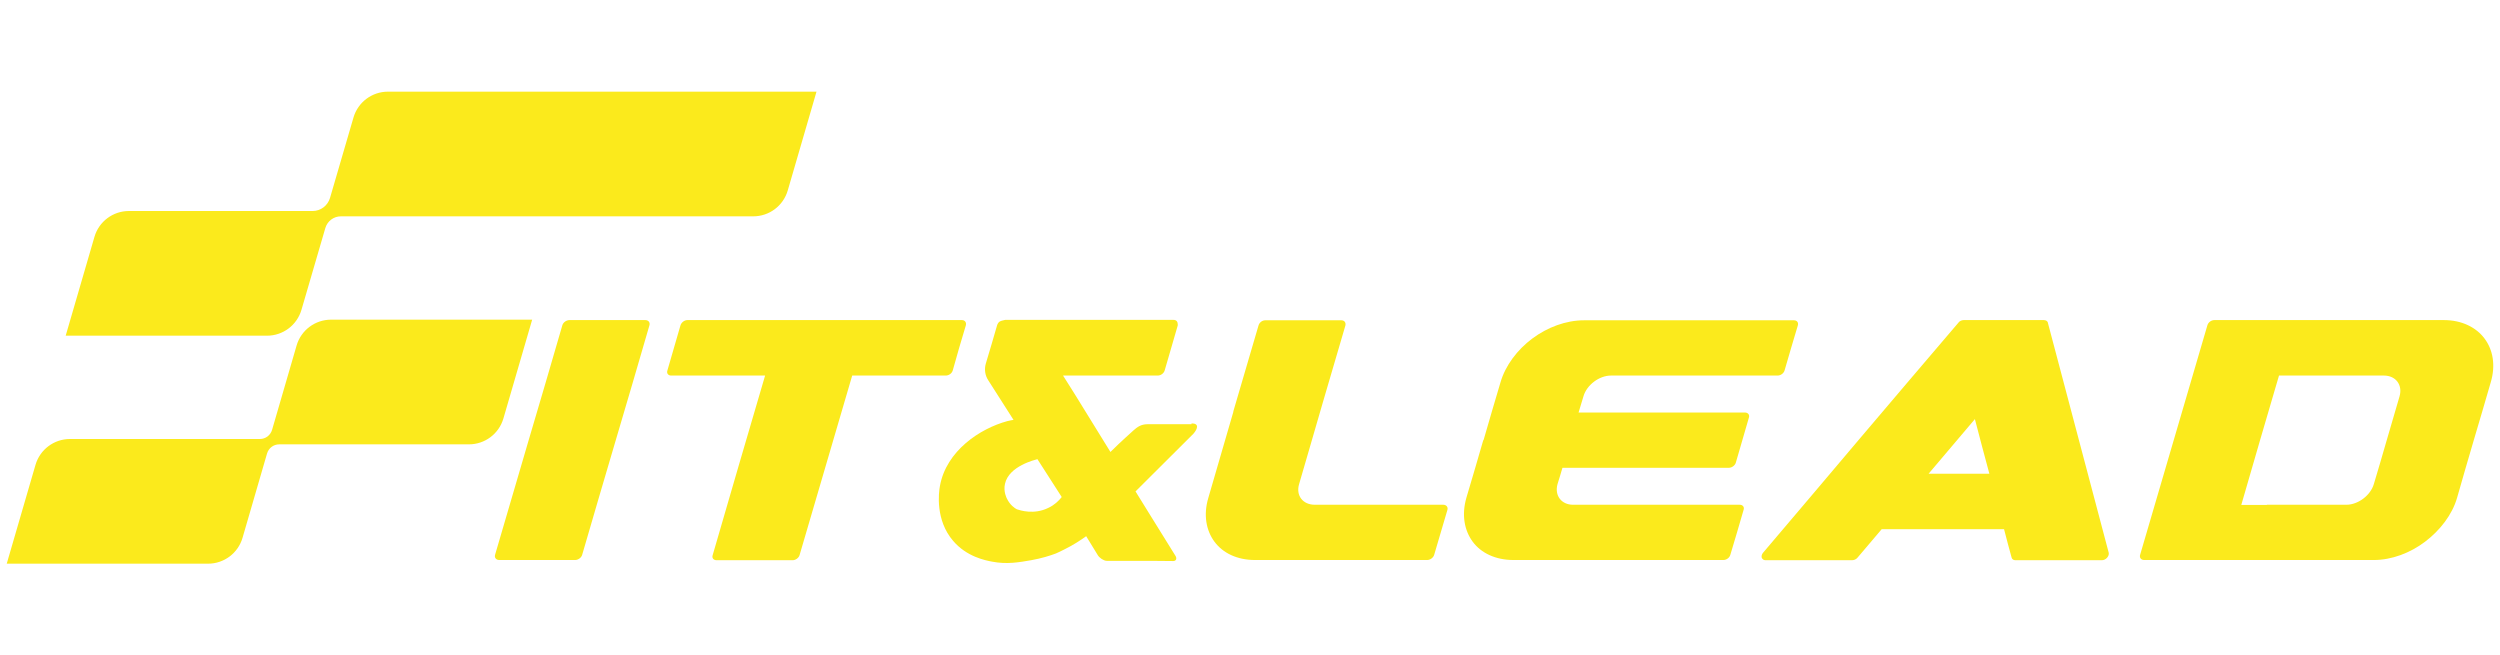 <svg width="206" height="54" viewBox="0 0 143 27" fill="none" xmlns="http://www.w3.org/2000/svg" preserveAspectRatio="xMidYMid meet">
<path d="M32.576 13.066H36.916C37.091 13.066 37.196 13.207 37.149 13.36C36.519 15.557 35.866 17.743 35.224 19.928C34.583 22.114 33.929 24.311 33.299 26.496C33.252 26.661 33.066 26.79 32.902 26.79H28.55C28.387 26.79 28.27 26.661 28.317 26.496C28.959 24.311 29.601 22.114 30.242 19.928C30.884 17.743 31.537 15.557 32.167 13.36C32.214 13.196 32.401 13.066 32.576 13.066Z" fill="#FBEA1C"/>
<path d="M70.541 18.307C71.02 16.662 71.51 15.017 71.988 13.372C72.035 13.207 72.198 13.078 72.373 13.078H76.725C76.9 13.078 76.993 13.207 76.958 13.372C76.515 14.888 76.072 16.403 75.628 17.907C75.185 19.423 74.753 20.939 74.31 22.443C74.112 23.101 74.52 23.629 75.208 23.629H82.559C82.734 23.629 82.839 23.77 82.792 23.923C82.535 24.781 82.29 25.639 82.034 26.496C81.987 26.661 81.8 26.79 81.637 26.79H71.79C70.763 26.79 69.946 26.391 69.468 25.744C68.99 25.098 68.826 24.205 69.118 23.23C69.596 21.585 70.075 19.94 70.553 18.295L70.541 18.307Z" fill="#FBEA1C"/>
<path d="M84.857 19.94C85.172 18.836 85.499 17.743 85.825 16.638C86.105 15.663 86.794 14.758 87.645 14.124C88.509 13.478 89.57 13.078 90.609 13.078H102.615C102.79 13.078 102.883 13.207 102.836 13.372C102.58 14.23 102.323 15.087 102.078 15.945C102.031 16.11 101.856 16.239 101.681 16.239H92.149C91.472 16.239 90.761 16.779 90.574 17.426C90.481 17.731 90.387 18.037 90.294 18.354H99.814C99.978 18.354 100.094 18.483 100.036 18.648C99.791 19.505 99.534 20.363 99.289 21.221C99.243 21.385 99.056 21.515 98.893 21.515H89.372C89.279 21.82 89.197 22.125 89.092 22.443C88.906 23.101 89.314 23.629 89.979 23.629H99.511C99.686 23.629 99.791 23.759 99.733 23.923C99.488 24.781 99.231 25.639 98.974 26.496C98.928 26.661 98.753 26.79 98.578 26.79H86.572C85.545 26.79 84.717 26.391 84.239 25.744C83.76 25.098 83.597 24.205 83.877 23.23C84.204 22.125 84.53 21.033 84.845 19.928L84.857 19.94Z" fill="#FBEA1C"/>
<path d="M106.255 26.649C106.173 26.755 106.045 26.802 105.928 26.802H100.993C100.888 26.802 100.818 26.755 100.771 26.661C100.748 26.567 100.771 26.461 100.853 26.367C102.708 24.181 104.575 21.984 106.418 19.799C108.273 17.613 110.14 15.416 112.007 13.231C112.077 13.125 112.205 13.066 112.322 13.066H116.907C117.024 13.066 117.129 13.125 117.141 13.231C117.724 15.416 118.296 17.613 118.879 19.799C119.451 21.984 120.046 24.181 120.617 26.367C120.641 26.461 120.606 26.567 120.524 26.661C120.442 26.755 120.326 26.802 120.221 26.802H115.285C115.169 26.802 115.087 26.743 115.064 26.649C114.912 26.108 114.772 25.568 114.632 25.027H107.632C107.177 25.568 106.71 26.108 106.255 26.649ZM113.792 21.855C113.512 20.809 113.232 19.775 112.964 18.73C112.077 19.775 111.202 20.809 110.315 21.855H113.792Z" fill="#FBEA1C"/>
<path d="M126.649 13.066H139.787C140.813 13.066 141.63 13.478 142.108 14.112C142.598 14.758 142.762 15.651 142.47 16.627C142.155 17.731 141.828 18.824 141.502 19.928C141.175 21.033 140.86 22.125 140.545 23.23C140.265 24.205 139.565 25.098 138.713 25.744C137.861 26.39 136.8 26.79 135.785 26.79H122.647C122.472 26.79 122.367 26.661 122.414 26.496C123.056 24.311 123.697 22.114 124.339 19.928C124.981 17.743 125.622 15.557 126.264 13.36C126.311 13.196 126.486 13.066 126.661 13.066H126.649ZM129.671 23.629H134.21C134.886 23.629 135.598 23.089 135.785 22.443C136.041 21.608 136.275 20.774 136.52 19.94C136.765 19.106 137.01 18.271 137.255 17.425C137.441 16.767 137.033 16.239 136.356 16.239H130.359C129.998 17.473 129.636 18.706 129.274 19.94C128.913 21.174 128.563 22.407 128.201 23.641H129.659L129.671 23.629Z" fill="#FBEA1C"/>
<path d="M38.386 16.239C38.222 16.239 38.117 16.11 38.176 15.945C38.421 15.087 38.678 14.23 38.922 13.372C38.969 13.207 39.144 13.066 39.319 13.066H55.023C55.187 13.066 55.292 13.196 55.245 13.372C54.988 14.23 54.732 15.087 54.498 15.945C54.452 16.11 54.277 16.239 54.102 16.239H48.746C48.245 17.954 47.743 19.658 47.241 21.373C46.74 23.089 46.238 24.793 45.736 26.508C45.69 26.672 45.503 26.802 45.34 26.802H40.988C40.813 26.802 40.708 26.672 40.766 26.508C41.268 24.793 41.758 23.089 42.259 21.373C42.761 19.658 43.263 17.954 43.764 16.239H38.409H38.386Z" fill="#FBEA1C"/>
<path d="M68.149 19.023H65.629C65.267 19.023 65.045 19.188 64.835 19.376C64.66 19.54 64.182 19.951 63.517 20.61L61.487 17.32C61.487 17.32 61.055 16.626 60.88 16.356C60.88 16.356 60.88 16.344 60.868 16.333C60.857 16.309 60.845 16.297 60.833 16.286C60.822 16.262 60.81 16.239 60.81 16.239H66.224C66.399 16.239 66.574 16.109 66.62 15.945C66.865 15.087 67.122 14.229 67.367 13.372C67.367 13.348 67.367 13.325 67.367 13.301C67.367 13.16 67.285 13.055 67.134 13.055H57.497C57.357 13.078 57.24 13.113 57.147 13.172C57.1 13.219 57.065 13.278 57.042 13.336C56.831 14.077 56.61 14.817 56.388 15.557C56.295 15.874 56.342 16.227 56.528 16.509L57.975 18.777C57.975 18.777 57.963 18.777 57.952 18.777C57.905 18.777 57.87 18.8 57.823 18.8C57.753 18.812 57.683 18.835 57.613 18.847C56.062 19.27 54.125 20.539 53.763 22.56C53.693 22.936 53.495 24.51 54.521 25.697C55.291 26.602 56.365 26.813 56.75 26.884C57.59 27.048 58.302 26.919 58.978 26.802C59.573 26.696 60.063 26.543 60.402 26.414C60.553 26.343 60.693 26.285 60.845 26.202C60.845 26.202 60.857 26.202 60.868 26.191C61.37 25.944 61.79 25.674 62.129 25.427L62.805 26.531C62.805 26.531 62.828 26.567 62.852 26.59C62.852 26.602 62.875 26.614 62.887 26.625C62.887 26.625 62.887 26.625 62.898 26.637C62.91 26.649 62.934 26.672 62.957 26.684C62.98 26.696 62.992 26.719 63.015 26.731C63.109 26.79 63.214 26.837 63.307 26.837C63.412 26.837 64.73 26.837 64.73 26.837C65.15 26.837 66.76 26.837 67.11 26.849C67.274 26.849 67.332 26.708 67.239 26.555L67.122 26.367L65.722 24.111L64.952 22.866L68.266 19.564C68.499 19.294 68.615 18.976 68.16 18.976L68.149 19.023ZM60.717 23.206C60.553 23.406 60.32 23.641 59.97 23.805C59.142 24.217 58.337 23.946 58.162 23.888C58.045 23.829 57.765 23.641 57.59 23.265C57.59 23.265 57.38 22.877 57.485 22.431C57.707 21.409 59.223 21.056 59.34 21.021L60.728 23.183L60.717 23.206Z" fill="#FBEA1C"/>
<path d="M30.452 13.042H18.936C18.026 13.042 17.221 13.641 16.965 14.522L15.564 19.34C15.471 19.657 15.191 19.868 14.864 19.868H4.002C3.092 19.868 2.287 20.468 2.03 21.349L0.385 27H11.901C12.811 27 13.616 26.401 13.873 25.52L15.273 20.703C15.366 20.385 15.646 20.174 15.973 20.174H26.823C27.733 20.174 28.538 19.575 28.795 18.693L30.44 13.042H30.452Z" fill="#FBEA1C"/>
<path d="M33.707 0H22.191C21.281 0 20.476 0.599 20.219 1.48L18.878 6.075C18.749 6.521 18.341 6.827 17.886 6.827H7.374C6.464 6.827 5.658 7.426 5.402 8.307L3.757 13.959H15.272C16.182 13.959 16.987 13.359 17.244 12.478L18.609 7.802C18.726 7.402 19.088 7.132 19.496 7.132H43.087C43.997 7.132 44.802 6.533 45.059 5.652L46.704 0L33.707 0Z" fill="#FBEA1C"/>
</svg>
